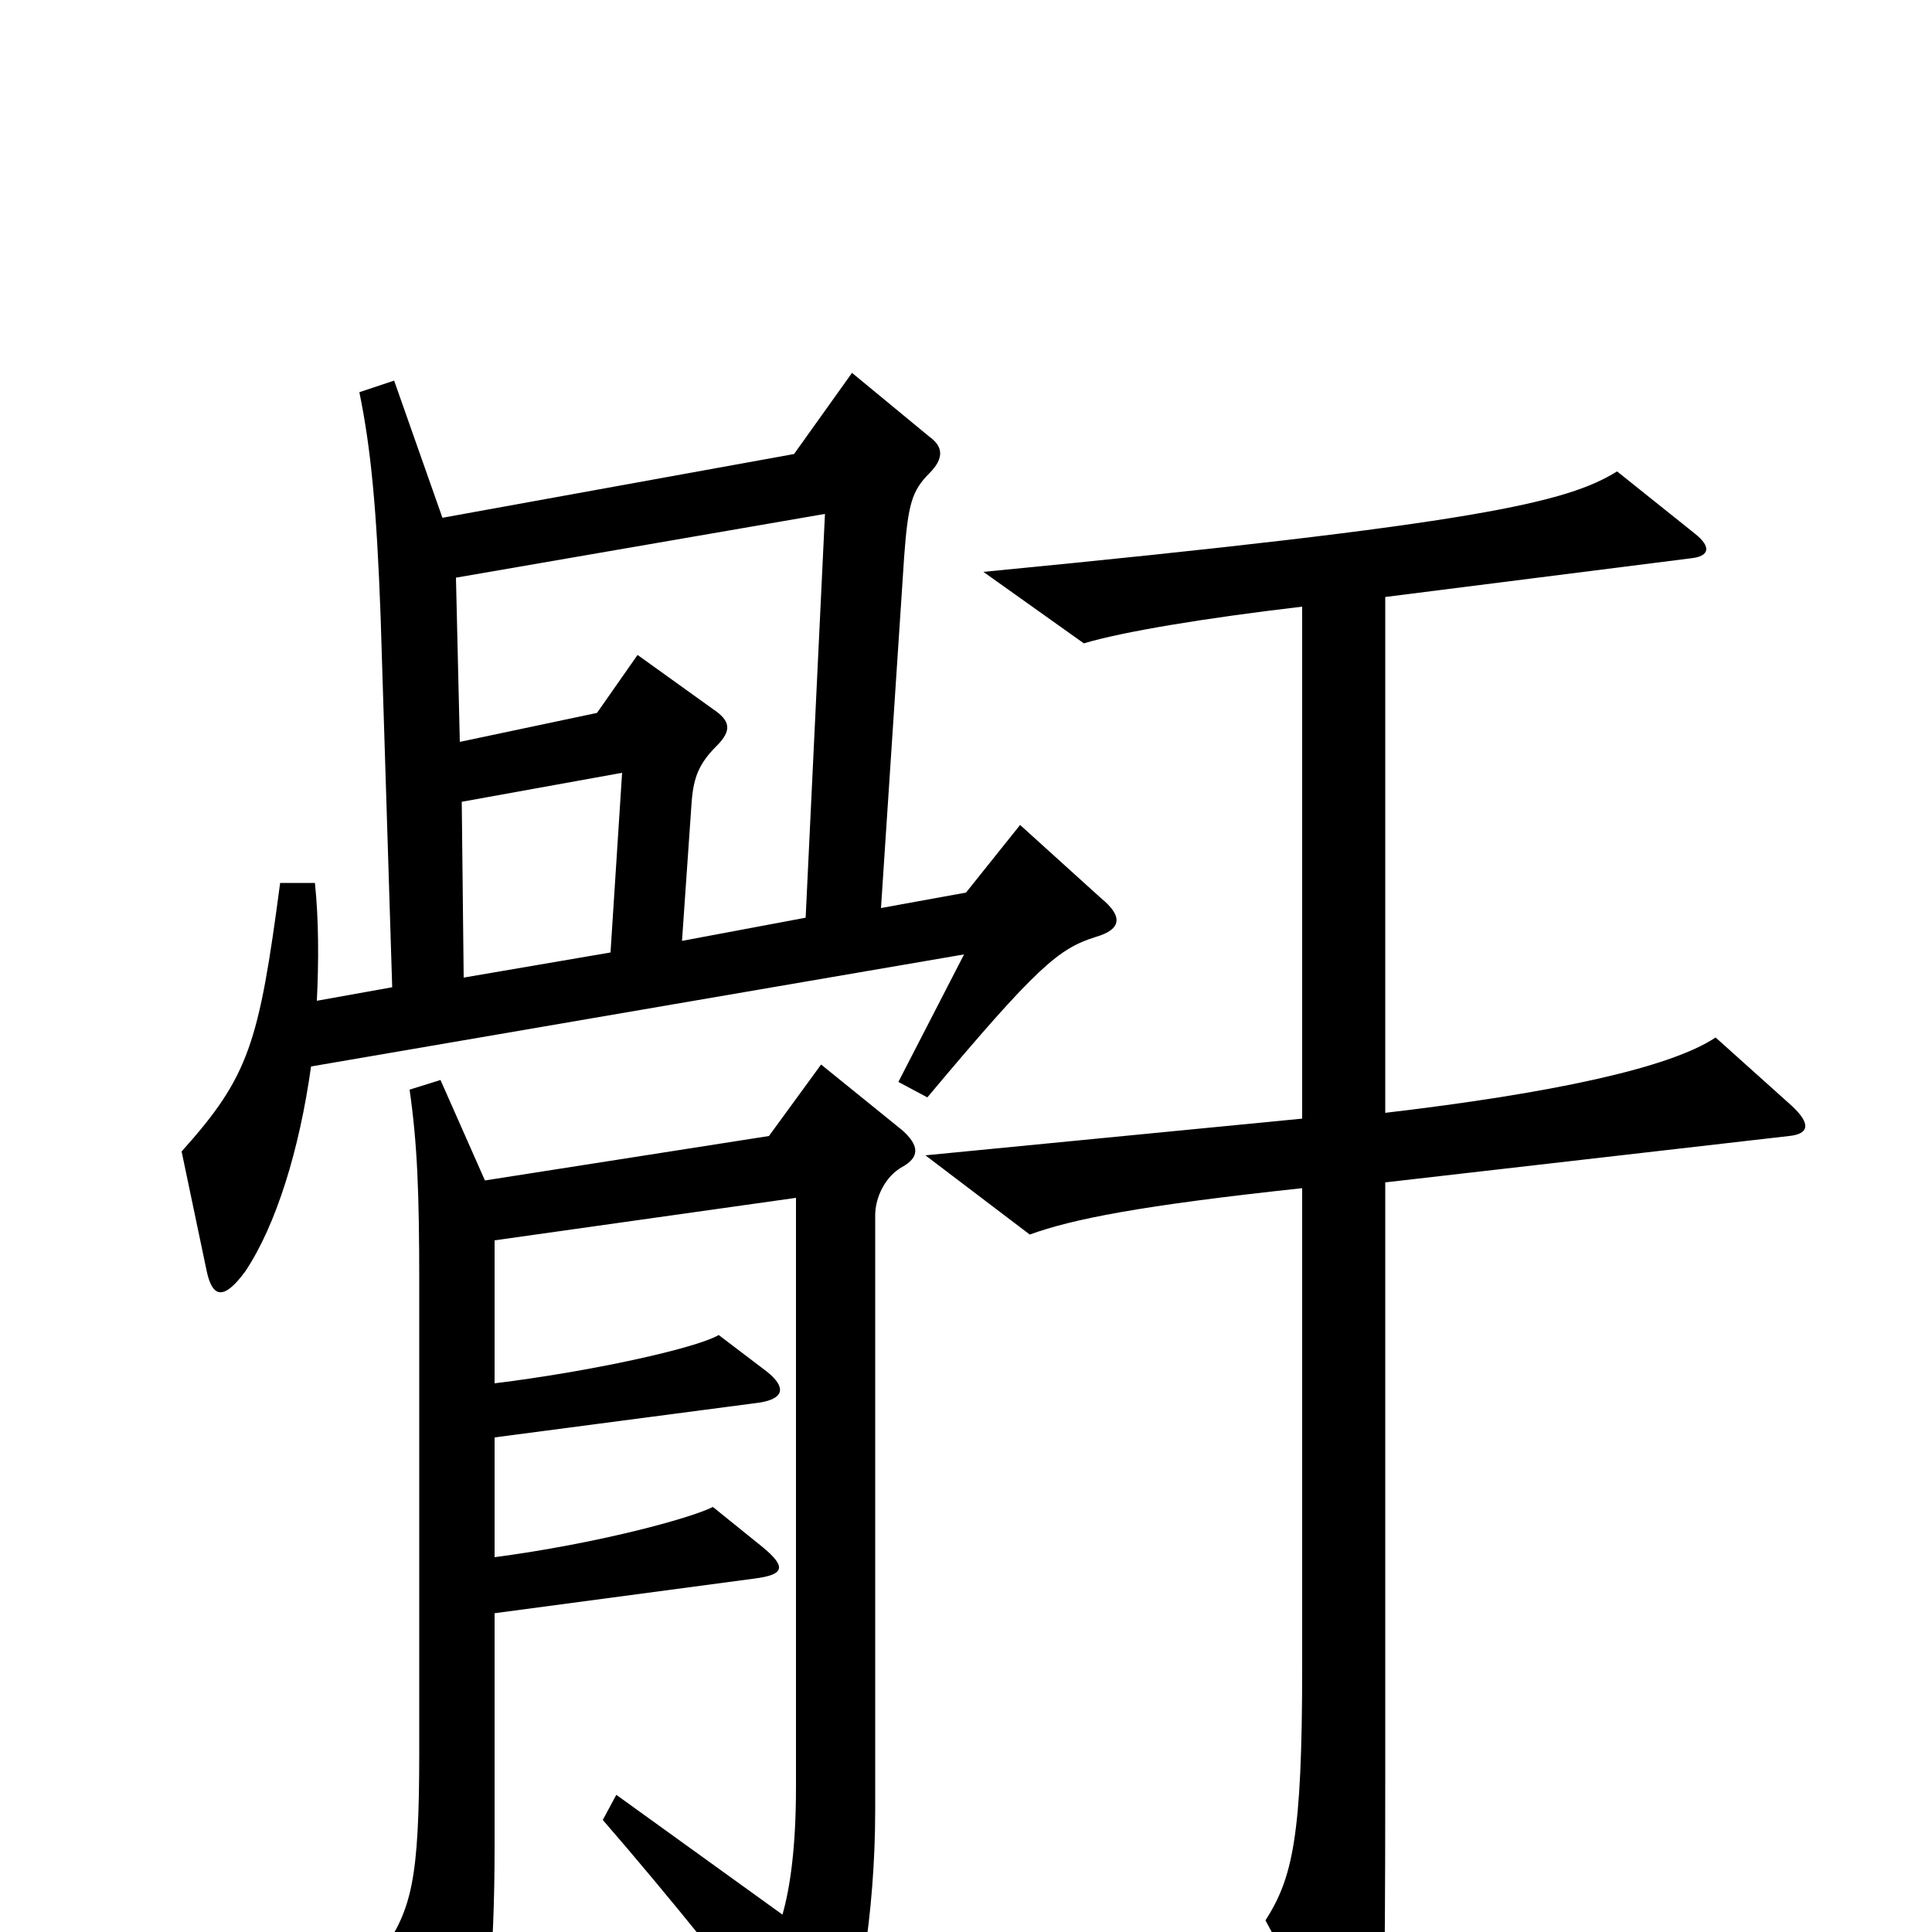 <svg xmlns="http://www.w3.org/2000/svg" viewBox="0 -1000 1000 1000">
	<path fill="#000000" d="M570 -535L528 -573L500 -538L456 -530L468 -712C470 -739 472 -746 481 -755C489 -763 488 -769 481 -774L441 -807L411 -765L229 -732L204 -803L186 -797C192 -768 195 -736 197 -681L203 -489L164 -482C165 -502 165 -524 163 -543H145C134 -460 129 -443 94 -404L107 -342C110 -328 116 -327 127 -342C143 -366 155 -405 161 -448L499 -506L465 -440L480 -432C537 -500 548 -509 567 -515C581 -519 581 -526 570 -535ZM927 -428L888 -463C864 -447 802 -434 717 -424V-691L875 -711C885 -712 886 -717 877 -724L837 -756C811 -740 767 -729 509 -704L561 -667C581 -673 623 -680 674 -686V-421L479 -402L533 -361C555 -369 590 -376 674 -385V-137C674 -49 669 -28 655 -6L700 77C707 91 712 89 714 75C716 63 717 42 717 -78V-388L926 -412C936 -413 938 -418 927 -428ZM467 -396C476 -401 476 -407 467 -415L425 -449L398 -412L251 -389L228 -441L212 -436C216 -408 217 -383 217 -336V-93C217 -27 213 -12 198 10L227 71C235 86 240 85 245 70C252 49 256 15 256 -45V-165L391 -183C406 -185 407 -189 395 -199L369 -220C357 -214 309 -201 256 -194V-256L393 -274C406 -276 407 -282 397 -290L372 -309C360 -302 305 -290 256 -284V-358L412 -380V-75C412 -44 409 -23 405 -9L319 -71L312 -58C345 -20 388 33 410 64C421 78 429 80 434 68C444 42 453 -9 453 -63V-371C453 -380 458 -391 467 -396ZM427 -734L417 -525L353 -513L358 -585C359 -598 362 -605 371 -614C379 -622 378 -627 369 -633L330 -661L309 -631L238 -616L236 -701ZM322 -600L316 -507L240 -494L239 -585Z"/>
</svg>